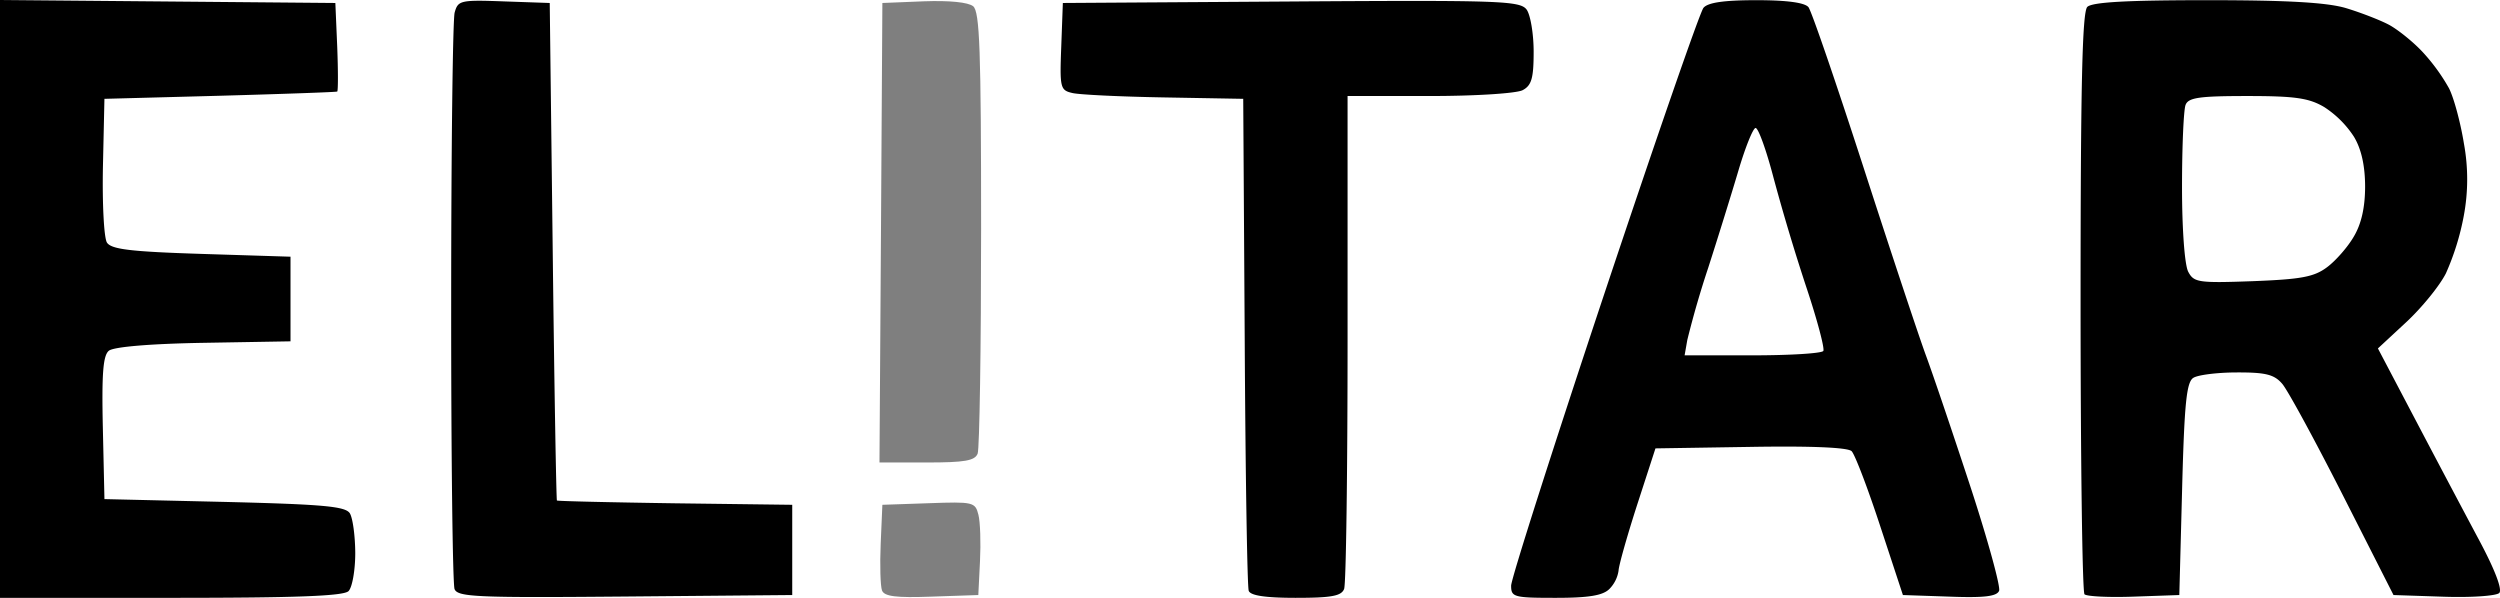 <svg xmlns="http://www.w3.org/2000/svg" viewBox="0 0 267.63 64">
   <path d="M18.29 64H0V0l17.96.16L35.9.32 36.1 5c.1 2.57.1 4.73 0 4.8-.1.06-5.74.26-12.55.45l-12.37.33-.16 7.24c-.08 3.99.11 7.65.43 8.15.47.72 2.54.97 10.12 1.21l9.53.3v9.06l-9.32.16c-5.74.1-9.62.43-10.13.85-.62.51-.77 2.47-.64 8.28l.17 7.6 12.85.3c10.53.26 12.95.47 13.42 1.22.31.5.57 2.4.58 4.25 0 1.84-.32 3.68-.72 4.08-.53.53-5.6.72-19.01.72zm48.63-.14c-15.92.14-17.93.05-18.26-.8-.2-.54-.37-14.32-.36-30.65 0-16.32.17-30.3.37-31.06.36-1.31.61-1.37 5.28-1.2l4.9.17.32 26.56c.17 14.6.38 26.62.45 26.7.08.07 5.77.2 12.66.3l12.53.16v9.66zm71.83.14c-3.28 0-4.88-.24-5.07-.75-.16-.42-.35-12.44-.43-26.71l-.16-25.96-8.45-.15c-4.64-.08-9.07-.29-9.83-.47-1.31-.3-1.37-.55-1.2-4.98l.17-4.66 24.45-.16c22.44-.15 24.5-.07 25.2.87.41.57.75 2.6.75 4.51 0 2.83-.22 3.6-1.17 4.11-.65.35-5.05.63-9.96.63h-8.79v25.9c0 14.25-.16 26.34-.37 26.87-.29.75-1.34.95-5.14.95zm27.8 0c-4.5 0-4.78-.08-4.78-1.3 0-.72 4.48-14.74 9.95-31.17C177.2 15.1 181.98 1.29 182.36.84c.47-.57 2.2-.82 5.66-.82 3.27 0 5.19.26 5.58.75.33.42 2.96 8.1 5.86 17.05 2.9 8.97 5.92 18.07 6.71 20.22.8 2.16 2.95 8.53 4.8 14.16 1.84 5.63 3.2 10.6 3.04 11.04-.24.6-1.56.77-5.3.63l-5-.17-2.43-7.38c-1.33-4.06-2.71-7.67-3.06-8.02-.4-.4-4.32-.57-10.82-.46l-10.18.16-1.96 6.04c-1.07 3.32-1.97 6.5-1.99 7.05a3.53 3.53 0 0 1-.98 1.96c-.7.7-2.2.95-5.74.95zm21.07-25.96c4 0 7.4-.21 7.57-.47.16-.26-.65-3.32-1.81-6.8a224.86 224.86 0 0 1-3.52-11.74c-.78-2.99-1.65-5.39-1.93-5.33-.28.05-1.1 2.1-1.82 4.53s-2.18 7.14-3.25 10.46a101.94 101.94 0 0 0-2.23 7.7l-.29 1.65zm40.82 25.83c-2.67.1-5.05-.02-5.29-.25-.23-.23-.42-14.31-.42-31.29 0-23.2.18-31.04.72-31.59.52-.51 4.22-.72 12.83-.72 8.67 0 12.9.25 14.9.86 1.55.47 3.59 1.26 4.54 1.76.94.5 2.57 1.8 3.61 2.91a20.5 20.5 0 0 1 2.84 3.9c.53 1.04 1.24 3.7 1.6 5.93a21.2 21.2 0 0 1-.02 7.74 27.44 27.44 0 0 1-1.91 6.14c-.68 1.35-2.6 3.7-4.26 5.24l-3.02 2.8 4.08 7.76c2.25 4.28 5.3 10.04 6.78 12.81 1.68 3.15 2.48 5.26 2.13 5.61-.31.31-2.99.5-5.94.4l-5.38-.18L250.8 53c-2.99-5.88-5.9-11.25-6.49-11.92-.85-.99-1.77-1.22-4.82-1.21-2.08 0-4.19.26-4.69.58-.73.46-.96 2.72-1.2 11.9l-.3 11.35zm12.73-33.77c5.16-.2 6.55-.45 7.94-1.49.93-.69 2.23-2.17 2.88-3.3.81-1.37 1.2-3.13 1.2-5.37-.01-2.21-.4-3.99-1.2-5.31a10.77 10.77 0 0 0-3.18-3.17c-1.64-.97-3.14-1.18-8.24-1.18-5.14 0-6.3.17-6.6.95-.21.53-.38 4.49-.38 8.8 0 4.52.28 8.36.67 9.07.6 1.14 1.1 1.21 6.91 1z" />
   <path d="M99.74 63.87c-3.83.14-5.07-.02-5.32-.66-.17-.46-.24-2.71-.14-5l.18-4.17 4.97-.17c4.76-.17 4.97-.12 5.31 1.23.2.77.27 3.02.17 5l-.18 3.6-5 .17zm-.52-14.36h-5.07l.16-24.6.15-24.59L98.9.14c2.74-.1 4.75.1 5.28.53.7.58.85 4.68.85 23.82 0 12.71-.17 23.54-.37 24.07-.3.76-1.37.95-5.44.95z" opacity=".5" />
</svg>